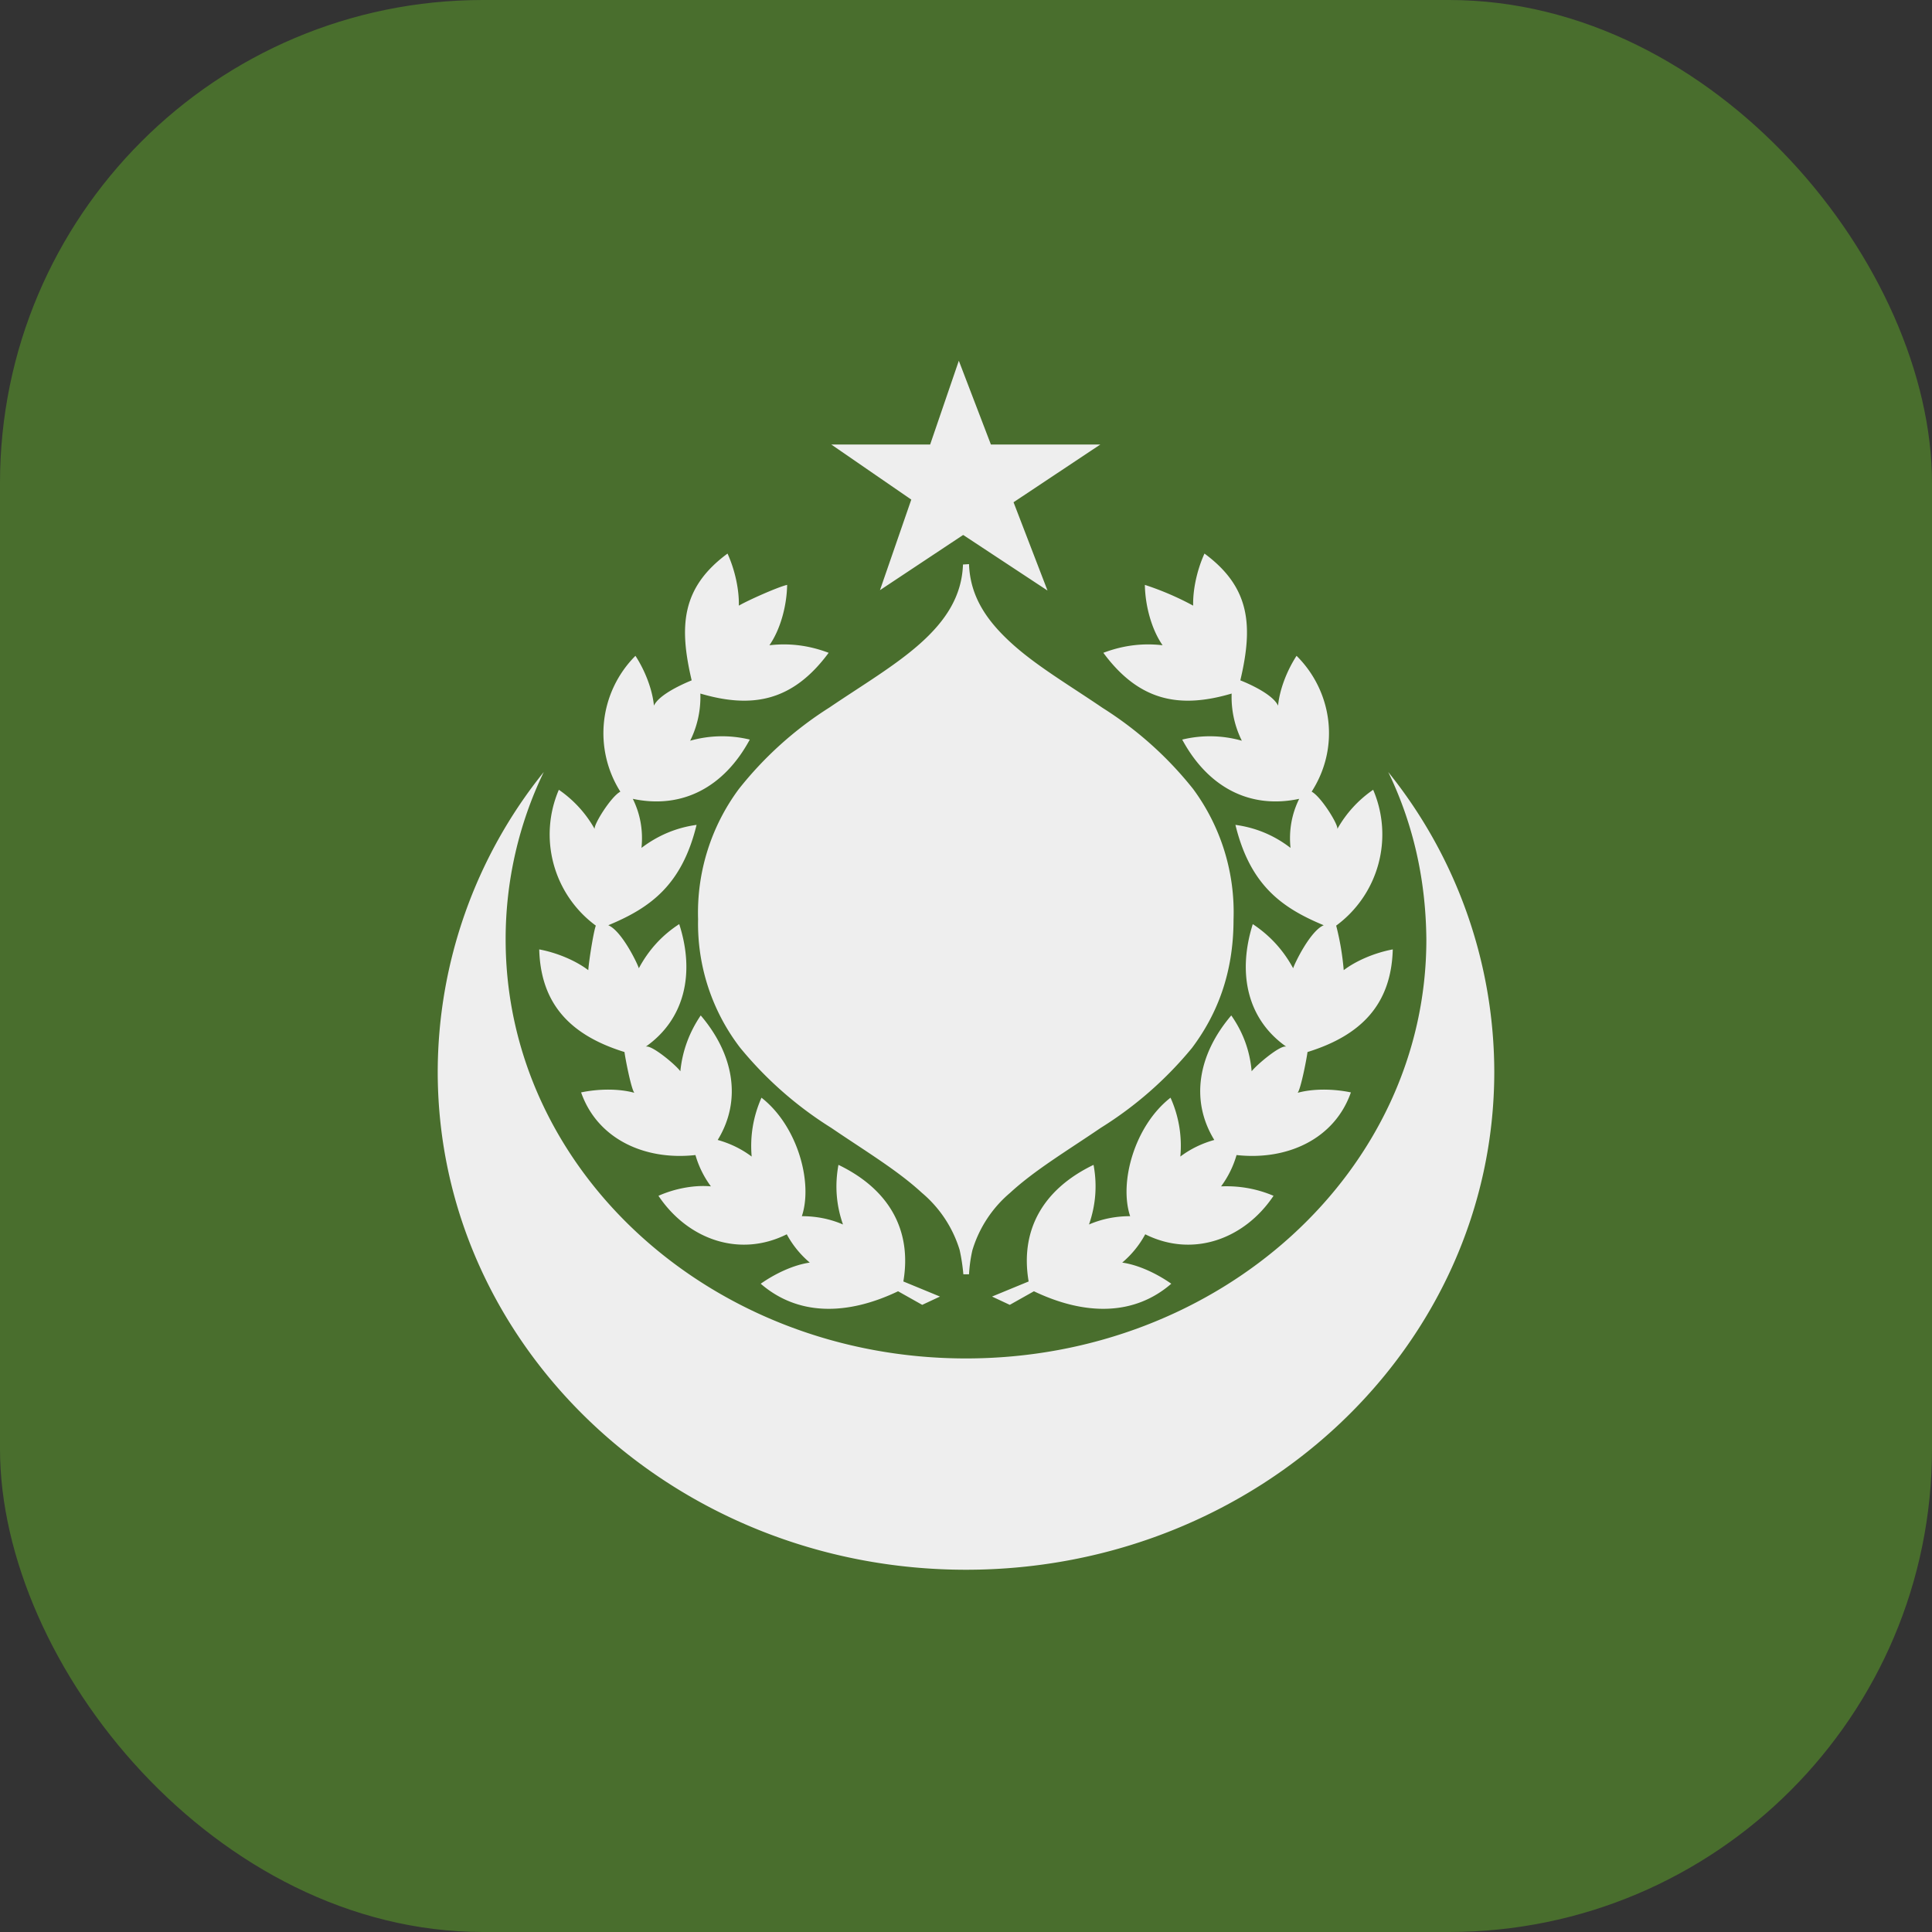 <?xml version='1.0' encoding='utf-8'?>
<svg xmlns="http://www.w3.org/2000/svg" width="512" height="512" fill="none"><rect width="100%" height="100%" fill="#333333" stroke="none"/><defs><clipPath id="clip-rounded"><rect x="0" y="0" width="512" height="512" rx="128" ry="128" /></clipPath></defs><g clip-path="url(#clip-rounded)"><path fill="#496e2d" d="M0 0h512v512H0z" /><path fill="#eeeeee" d="M367.9 204.6A127 127 0 0 1 396 284c0 72.9-62.7 132-140 132s-140-59.1-140-132a127 127 0 0 1 28.1-79.4A102 102 0 0 0 134 249c0 61.3 54.6 111 122 111s122-49.7 122-111q-.2-23.9-10.1-44.4m-175.1-57.9c2 4.4 3.1 9.6 3 13.8 2.6-1.5 10.5-5 12.8-5.5-.1 5.8-1.9 12-4.7 16 6-.7 11.2.3 15.7 2-9.6 13-20.4 14.8-34 10.8a26 26 0 0 1-2.7 12.5 31 31 0 0 1 15.8-.3c-6.8 12.6-17.9 18.5-31 15.7q3 6.1 2.3 13 6.6-5 14.6-6.1c-3.9 16-12.3 22-23.4 26.6 3.6 1.5 7.8 10.3 8.1 11.4q3.9-7.3 10.7-11.7c4.2 13 1.5 25.2-8.9 32.5 1.4-.7 8 4.8 9.2 6.5q.8-8 5.4-14.8c8.7 10.2 11 22.4 4.5 33q5 1.4 9 4.4-.7-8.1 2.6-15.6c9.5 7.4 13.7 22.4 10.7 31.4q5.8 0 10.9 2.2-2.7-7.7-1.2-15.8c13.5 6.5 19.5 17.4 17.2 30.9l9.7 4-4.7 2.2-6.4-3.6c-13.6 6.5-26.6 6.5-36.4-2 4-2.8 8.8-5 13-5.6a26 26 0 0 1-6.1-7.5c-12.6 6.3-26.3 1.3-34-10.2 4.5-2 9.7-2.9 13.9-2.5a26 26 0 0 1-4.1-8.3c-13.5 1.5-26-4.3-30.3-16.6 4.8-1 10.1-1 14.1.1-.9-1.2-2.5-9.7-2.6-10.8-14.2-4.4-22.2-12.6-22.6-27.2 4.8.9 9.7 3 13 5.5.2-2.7 1.4-10.2 2-11.8a30 30 0 0 1-9.8-36 31 31 0 0 1 9.5 10.4c-.4-1 4.3-8.6 6.8-9.9a29 29 0 0 1 4-36c2.6 4 4.5 9 4.9 13.2 1.4-3 7.8-5.8 10-6.7-3.4-14.4-2.7-24.6 9.5-33.6m126.4 0c12.2 9 12.9 19.2 9.5 33.6 2.3.9 8.6 3.7 10 6.7.4-4.2 2.3-9.2 4.9-13.2 9.3 9.2 11.7 24 4 36 2.5 1.3 7.2 8.9 6.8 9.9a31 31 0 0 1 9.5-10.4 30 30 0 0 1-9.8 36q1.5 5.8 2 11.8c3.3-2.5 8.2-4.6 13-5.5-.4 14.6-8.4 22.8-22.6 27.2-.1 1.1-1.7 9.6-2.6 10.8 4-1.1 9.3-1.1 14.1-.1-4.3 12.3-16.8 18.1-30.3 16.6q-1.3 4.5-4.1 8.3 7.3-.3 13.9 2.5c-7.7 11.5-21.4 16.5-34 10.2a26 26 0 0 1-6.1 7.5c4.2.6 9 2.8 13 5.6-9.8 8.5-22.8 8.5-36.4 2l-6.4 3.6-4.7-2.2 9.7-4c-2.3-13.5 3.7-24.4 17.2-30.9q1.5 8-1.2 15.8 5.1-2.2 10.9-2.2c-3-9 1.2-24 10.7-31.4a31 31 0 0 1 2.6 15.6q4-3 9-4.4c-6.5-10.6-4.2-22.8 4.5-33q4.7 6.7 5.4 14.8c1.3-1.7 7.8-7.2 9.2-6.5-10.4-7.3-13-19.5-8.9-32.5q6.8 4.5 10.7 11.7c.3-1.1 4.5-9.9 8.1-11.4-11.1-4.6-19.5-10.6-23.4-26.6q8.1 1.1 14.6 6.1-.7-6.9 2.3-13c-13.1 2.8-24.2-3.1-31-15.7a31 31 0 0 1 15.8.3 26 26 0 0 1-2.7-12.5c-13.6 4-24.4 2.2-34-10.8 4.5-1.7 9.7-2.7 15.7-2-2.8-4-4.6-10.2-4.7-16a77 77 0 0 1 12.8 5.5c-.1-4.2 1-9.4 3-13.8m-62.4 2.8c.3 8.6 4.7 15 11.3 21s15.3 11.1 24.1 17.1a96 96 0 0 1 24 21.5 55 55 0 0 1 10.7 34.6c0 14.3-4.4 25.2-11 34a99 99 0 0 1-24.2 21.2c-8.8 6-17.5 11.2-24 17.2a32 32 0 0 0-10 15.2q-.7 3-.9 6.4h-1.5q-.3-3.4-1-6.5a32 32 0 0 0-10-15.1c-6.5-6-15.2-11.2-24-17.2a99 99 0 0 1-24.2-21.3 54 54 0 0 1-11.1-34 55 55 0 0 1 10.8-34.5 96 96 0 0 1 24-21.6c8.7-5.9 17.5-11.1 24.1-17s11-12.4 11.3-20.9zm5.8-31.7h29l-23 15.3 9 23.4-22.3-14.7h-.1l-22 14.6 8.3-24-21.2-14.6h26.2l7.6-22.2z" /></g></svg>